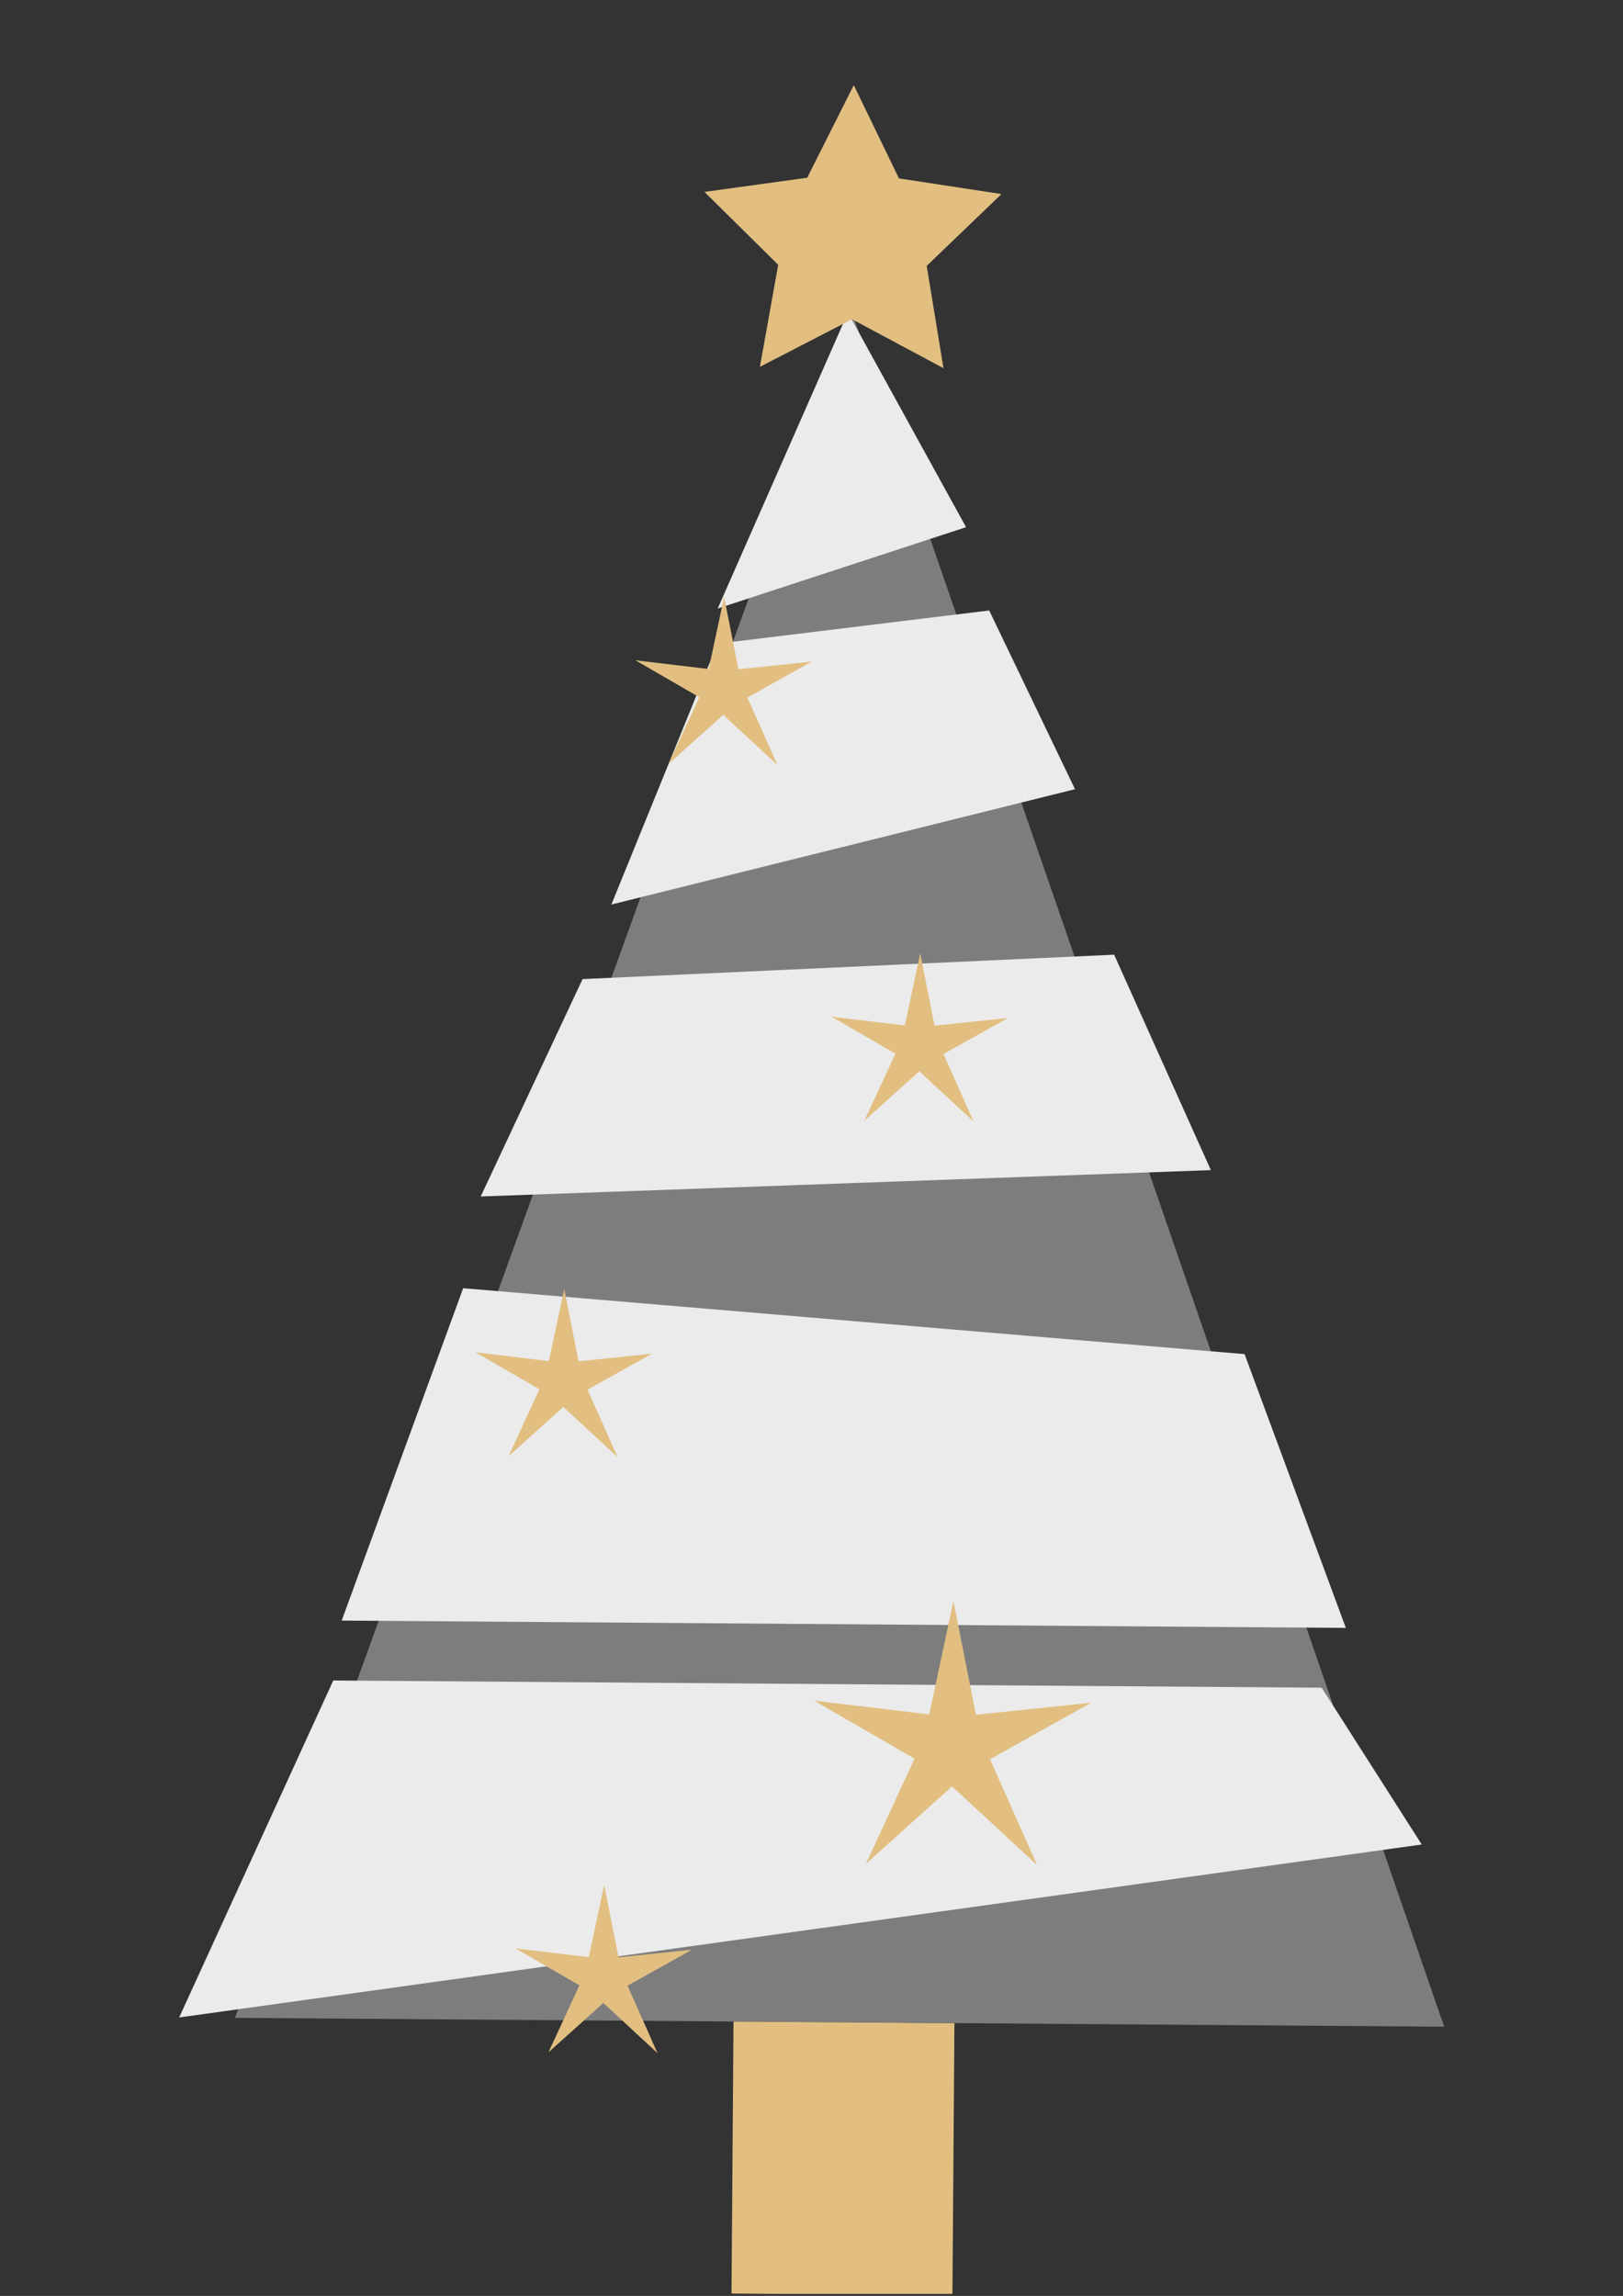 <?xml version="1.0" encoding="UTF-8"?>
<svg xmlns="http://www.w3.org/2000/svg" xmlns:xlink="http://www.w3.org/1999/xlink" width="595.5pt" height="842.25pt" viewBox="0 0 595.5 842.25" version="1.2">
<rect x="0" y="0" width="595.5" height="842.25" fill="#333333" stroke="none"/>
<defs>
<clipPath id="clip1">
  <path d="M 84 112 L 530.305 112 L 530.305 746 L 84 746 Z M 84 112 "/>
</clipPath>
<filter id="alpha" filterUnits="objectBoundingBox" x="0%" y="0%" width="100%" height="100%">
  <feColorMatrix type="matrix" in="SourceGraphic" values="0 0 0 0 1 0 0 0 0 1 0 0 0 0 1 0 0 0 1 0"/>
</filter>
<mask id="mask0">
  <g filter="url(#alpha)">
<rect x="0" y="0" width="595.5" height="862.25" style="fill:rgb(0%,0%,0%);fill-opacity:0.4;stroke:none;"/>
  </g>
</mask>
<clipPath id="clip2">
  <rect x="0" y="0" width="447" height="634"/>
</clipPath>
<g id="surface5" clip-path="url(#clip2)">
<path style=" stroke:none;fill-rule:nonzero;fill:rgb(92.159%,92.159%,92.159%);fill-opacity:1;" d="M 2.219 628.246 L 228.648 2.688 L 445.891 631.488 Z M 2.219 628.246 "/>
</g>
<clipPath id="clip3">
  <path d="M 65.328 616 L 522 616 L 522 741 L 65.328 741 Z M 65.328 616 "/>
</clipPath>
<clipPath id="clip4">
  <path d="M 268 741 L 351 741 L 351 841.5 L 268 841.5 Z M 268 741 "/>
</clipPath>
<clipPath id="clip5">
  <path d="M 258 31.371 L 368 31.371 L 368 136 L 258 136 Z M 258 31.371 "/>
</clipPath>
</defs>
<g id="surface1">
<g clip-path="url(#clip1)" clip-rule="nonzero">
<use xlink:href="#surface5" transform="matrix(1,0,0,1,84,112)" mask="url(#mask0)"/>
</g>
<path style=" stroke:none;fill-rule:nonzero;fill:rgb(92.159%,92.159%,92.159%);fill-opacity:1;" d="M 263.25 236.129 L 224.324 331.82 L 394.43 289.516 L 362.945 223.945 Z M 263.25 236.129 "/>
<path style=" stroke:none;fill-rule:nonzero;fill:rgb(92.159%,92.159%,92.159%);fill-opacity:1;" d="M 213.75 359.176 L 408.789 350.223 L 444.285 429.258 L 176.383 438.922 Z M 213.75 359.176 "/>
<path style=" stroke:none;fill-rule:nonzero;fill:rgb(92.159%,92.159%,92.159%);fill-opacity:1;" d="M 169.945 472.574 L 456.648 496.75 L 493.812 597.188 L 125.371 594.5 Z M 169.945 472.574 "/>
<g clip-path="url(#clip3)" clip-rule="nonzero">
<path style=" stroke:none;fill-rule:nonzero;fill:rgb(92.159%,92.159%,92.159%);fill-opacity:1;" d="M 122.285 616.473 L 484.934 619.125 L 521.66 676.648 L 65.742 740.094 Z M 122.285 616.473 "/>
</g>
<path style=" stroke:none;fill-rule:nonzero;fill:rgb(92.159%,92.159%,92.159%);fill-opacity:1;" d="M 311.121 114.68 L 263.344 223.219 L 354.457 193.395 Z M 311.121 114.68 "/>
<g clip-path="url(#clip4)" clip-rule="nonzero">
<path style=" stroke:none;fill-rule:nonzero;fill:rgb(88.629%,74.899%,50.589%);fill-opacity:1;" d="M 269.133 741.605 L 350.195 742.199 L 349.465 841.969 L 268.406 841.375 Z M 269.133 741.605 "/>
</g>
<g clip-path="url(#clip5)" clip-rule="nonzero">
<path style=" stroke:none;fill-rule:nonzero;fill:rgb(88.629%,74.899%,50.589%);fill-opacity:1;" d="M 312.629 117.117 L 278.82 134.57 L 285.531 97.137 L 258.477 70.398 L 296.172 65.203 L 313.266 31.23 L 329.844 65.449 L 367.457 71.191 L 340.016 97.539 L 346.176 135.07 Z M 312.629 117.117 "/>
</g>
<path style=" stroke:none;fill-rule:nonzero;fill:rgb(88.629%,74.899%,50.589%);fill-opacity:1;" d="M 265.68 218.953 L 270.941 245.508 L 297.879 242.695 L 274.242 255.902 L 285.242 280.641 L 265.363 262.246 L 245.219 280.344 L 256.586 255.77 L 233.141 242.223 L 260.039 245.43 Z M 265.68 218.953 "/>
<path style=" stroke:none;fill-rule:nonzero;fill:rgb(88.629%,74.899%,50.589%);fill-opacity:1;" d="M 349.82 587.359 L 358.086 629.043 L 400.367 624.641 L 363.258 645.359 L 380.523 684.199 L 349.316 655.328 L 317.711 683.738 L 335.543 645.16 L 298.738 623.887 L 340.953 628.922 Z M 349.82 587.359 "/>
<path style=" stroke:none;fill-rule:nonzero;fill:rgb(88.629%,74.899%,50.589%);fill-opacity:1;" d="M 207.027 472.836 L 212.285 499.391 L 239.227 496.582 L 215.582 509.789 L 226.586 534.523 L 206.707 516.133 L 186.574 534.23 L 197.93 509.66 L 174.488 496.109 L 201.375 499.312 Z M 207.027 472.836 "/>
<path style=" stroke:none;fill-rule:nonzero;fill:rgb(88.629%,74.899%,50.589%);fill-opacity:1;" d="M 337.641 349.703 L 342.898 376.254 L 369.824 373.445 L 346.191 386.648 L 357.191 411.395 L 337.316 393 L 317.176 411.102 L 328.535 386.523 L 305.09 372.973 L 331.988 376.176 Z M 337.641 349.703 "/>
<path style=" stroke:none;fill-rule:nonzero;fill:rgb(88.629%,74.899%,50.589%);fill-opacity:1;" d="M 221.695 691.492 L 226.953 718.039 L 253.887 715.238 L 230.246 728.441 L 241.25 753.184 L 221.375 734.789 L 201.234 752.891 L 212.594 728.312 L 189.148 714.766 L 216.043 717.961 Z M 221.695 691.492 "/>
</g>
</svg>
